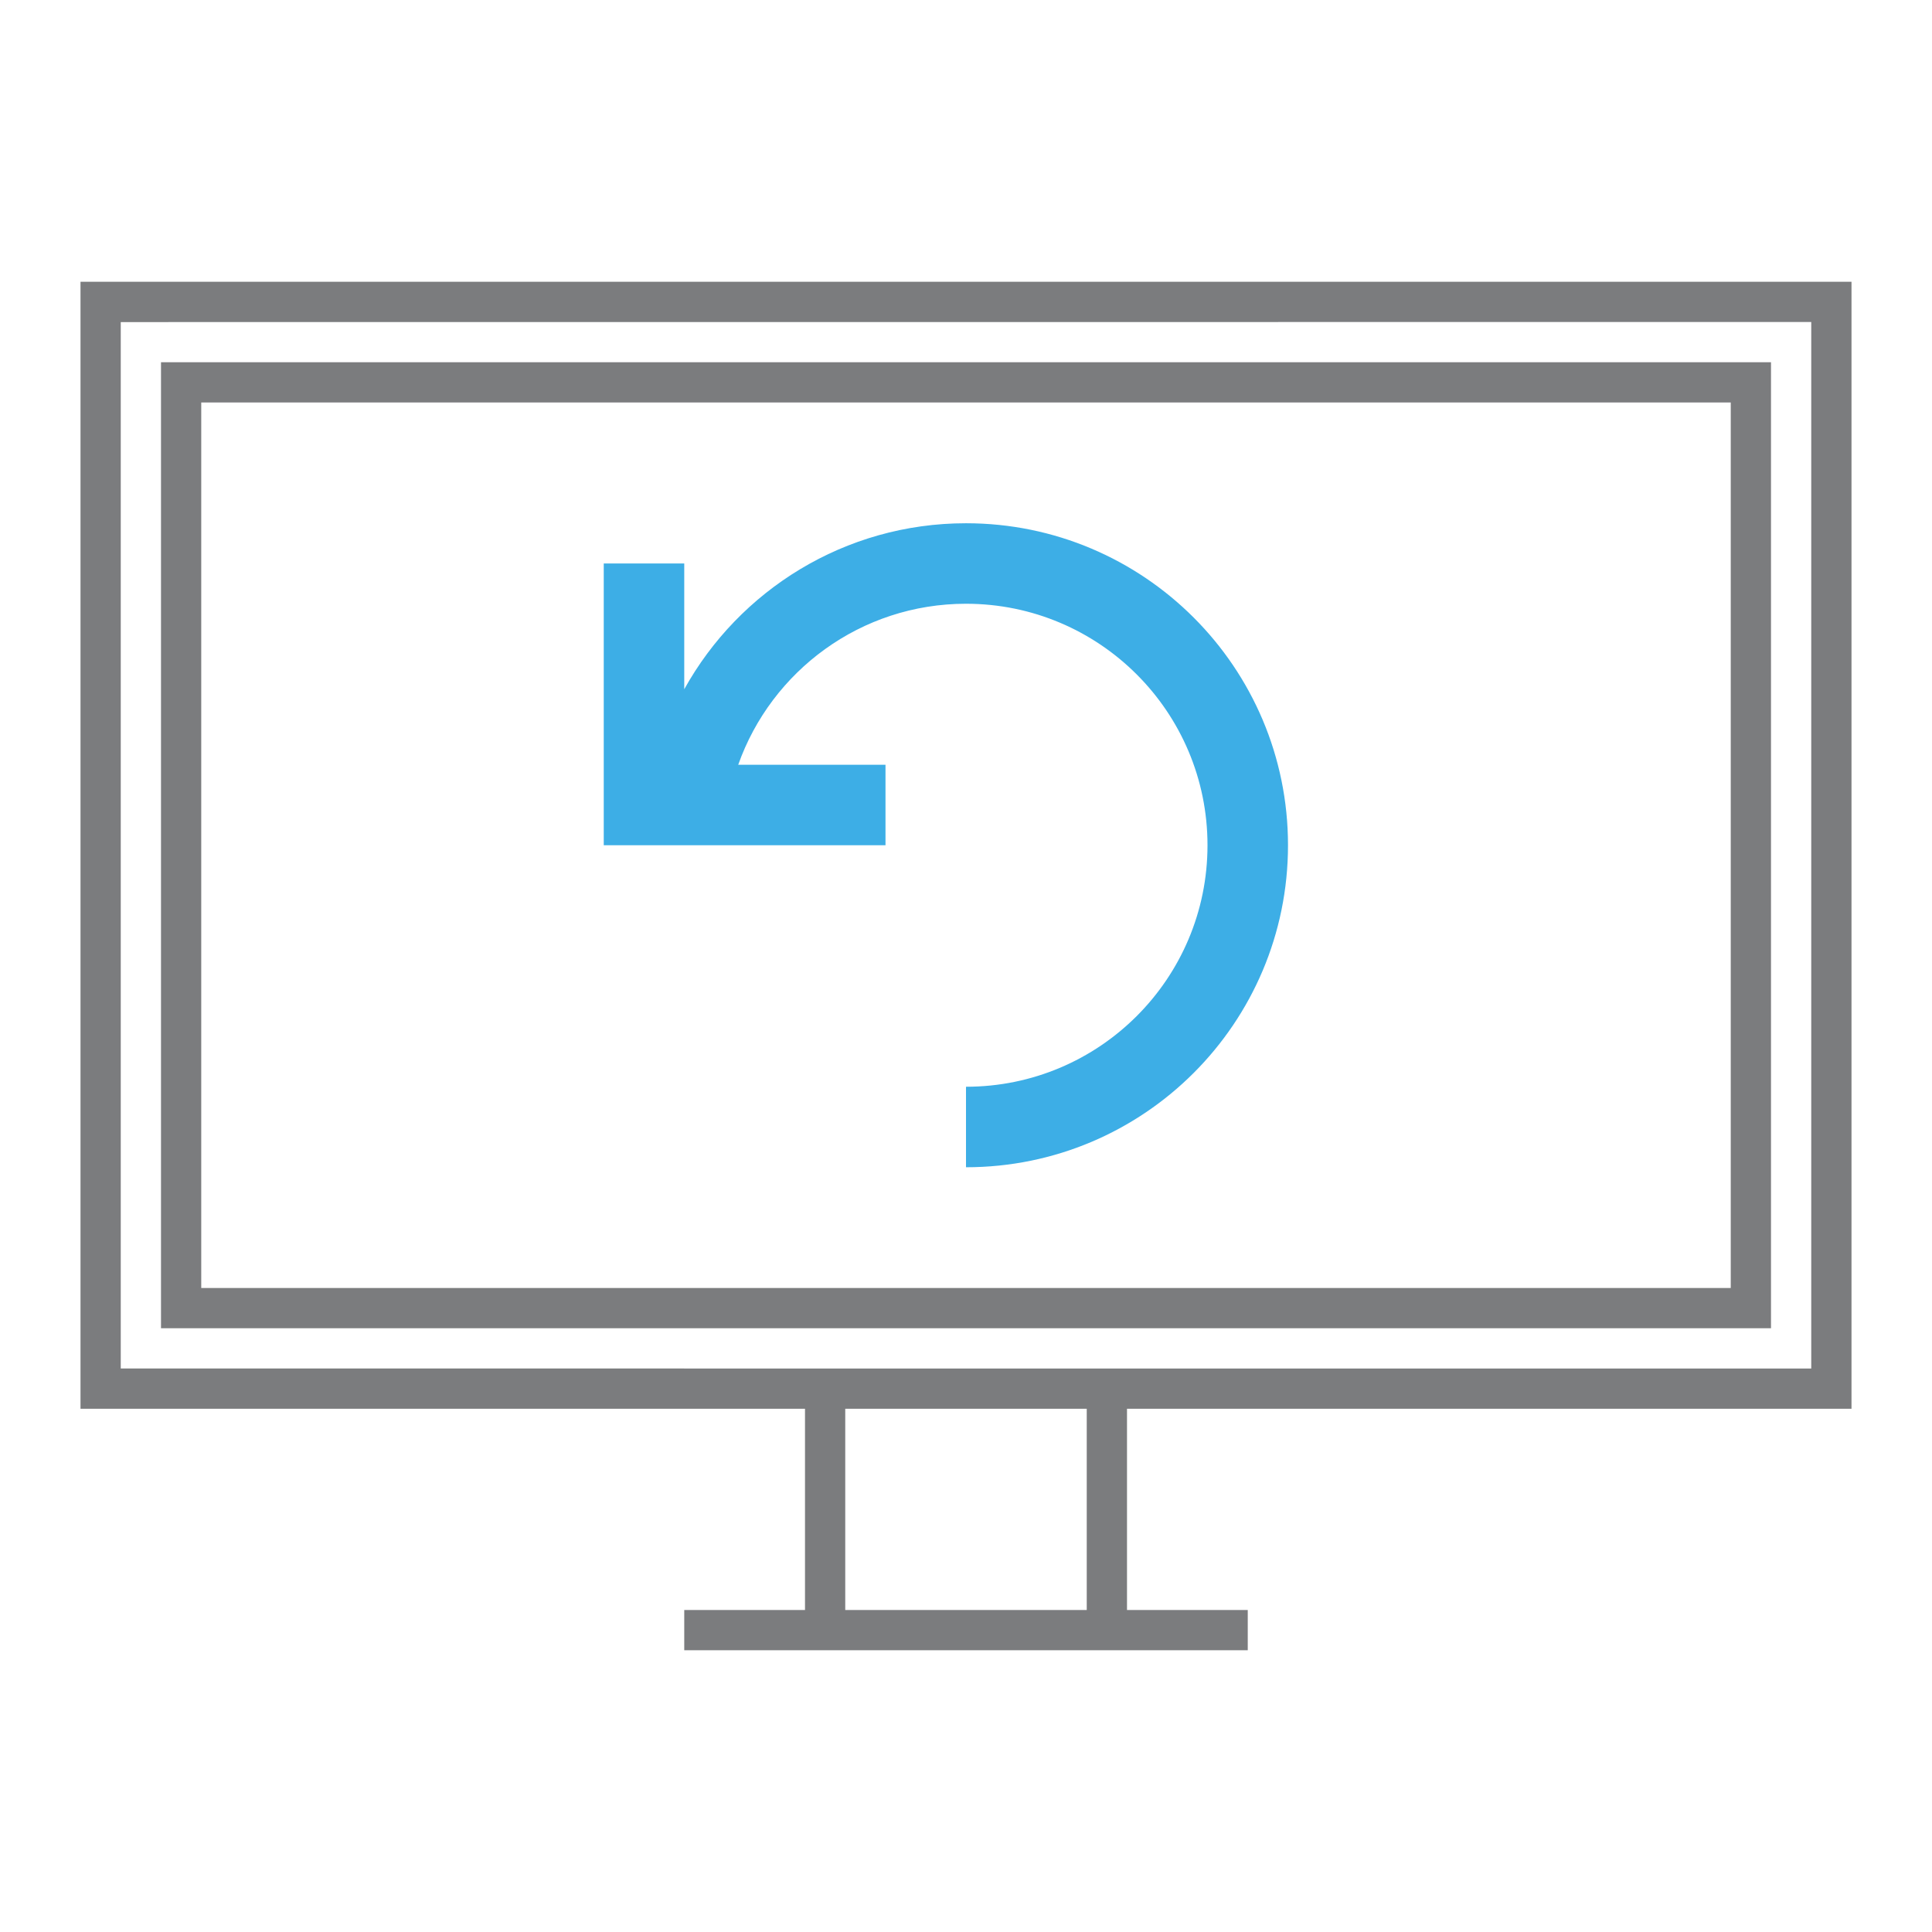 <?xml version="1.0" encoding="UTF-8"?>
<svg xmlns="http://www.w3.org/2000/svg" xmlns:xlink="http://www.w3.org/1999/xlink" xmlns:cc="http://creativecommons.org/ns#" xmlns:dc="http://purl.org/dc/elements/1.1/" xmlns:rdf="http://www.w3.org/1999/02/22-rdf-syntax-ns#" xmlns:inkscape="http://www.inkscape.org/namespaces/inkscape" xmlns:sodipodi="http://sodipodi.sourceforge.net/DTD/sodipodi-0.dtd" width="48" height="48">
    <style type="text/css" id="current-color-scheme">.ColorScheme-Text{color:#7B7C7E;}.ColorScheme-Background{color:#EFF0F1;}.ColorScheme-Highlight{color:#3DAEE6;}.ColorScheme-ViewText{color:#7B7C7E;}.ColorScheme-ViewBackground{color:#FCFCFC;}.ColorScheme-ViewHover{color:#3DAEE6;}.ColorScheme-ViewFocus{color:#1E92FF;}.ColorScheme-ButtonText{color:#7B7C7E;}.ColorScheme-ButtonBackground{color:#EFF0F1;}.ColorScheme-ButtonHover{color:#3DAEE6;}.ColorScheme-ButtonFocus { color: #1E92FF; } </style>
    <g style="fill:none" id="48-48-osd-rotate-ccw">
      <rect id="rect4224" height="48" width="48" x="0" y="0" style="fill:none"/>
      <path style="color:#7b7c7e;fill:currentColor;fill-opacity:1;stroke:none" d="m 66,23 0,28 18,0 0,5 -3,0 0,1 14,0 0,-1 -3,0 0,-5 18,0 0,-28 -44,0 z m 43,1 0,26 L 67,50 67,24.002 109,24 Z m -41,1 0,24 40,0 0,-24 -40,0 z m 1,1 38,0 0,22 -38,0 0,-22 z m 16,25 6,0 0,5 -6,0 0,-5 z" transform="translate(-64,-16)" id="path4228" inkscape:connector-curvature="0" class="ColorScheme-Text"/>
      <path id="path4234" d="m 16,21 -1,0 0,-2 0,-5 2,0 0,3.124 C 18.365,14.665 20.988,13 24,13 c 4.418,0 8,3.582 8,8 0,4.418 -3.582,8 -8,8 l 0,-2 c 3.314,0 6,-2.686 6,-6 0,-3.314 -2.686,-6 -6,-6 -2.612,0 -4.835,1.67 -5.659,4 L 22,19 l 0,2 -4,0 -2,0 z" inkscape:connector-curvature="0" style="color:#3daee6;fill:currentColor;fill-opacity:1;fill-rule:evenodd;stroke:none" class="ColorScheme-ButtonFocus"/>
    </g>
</svg>
